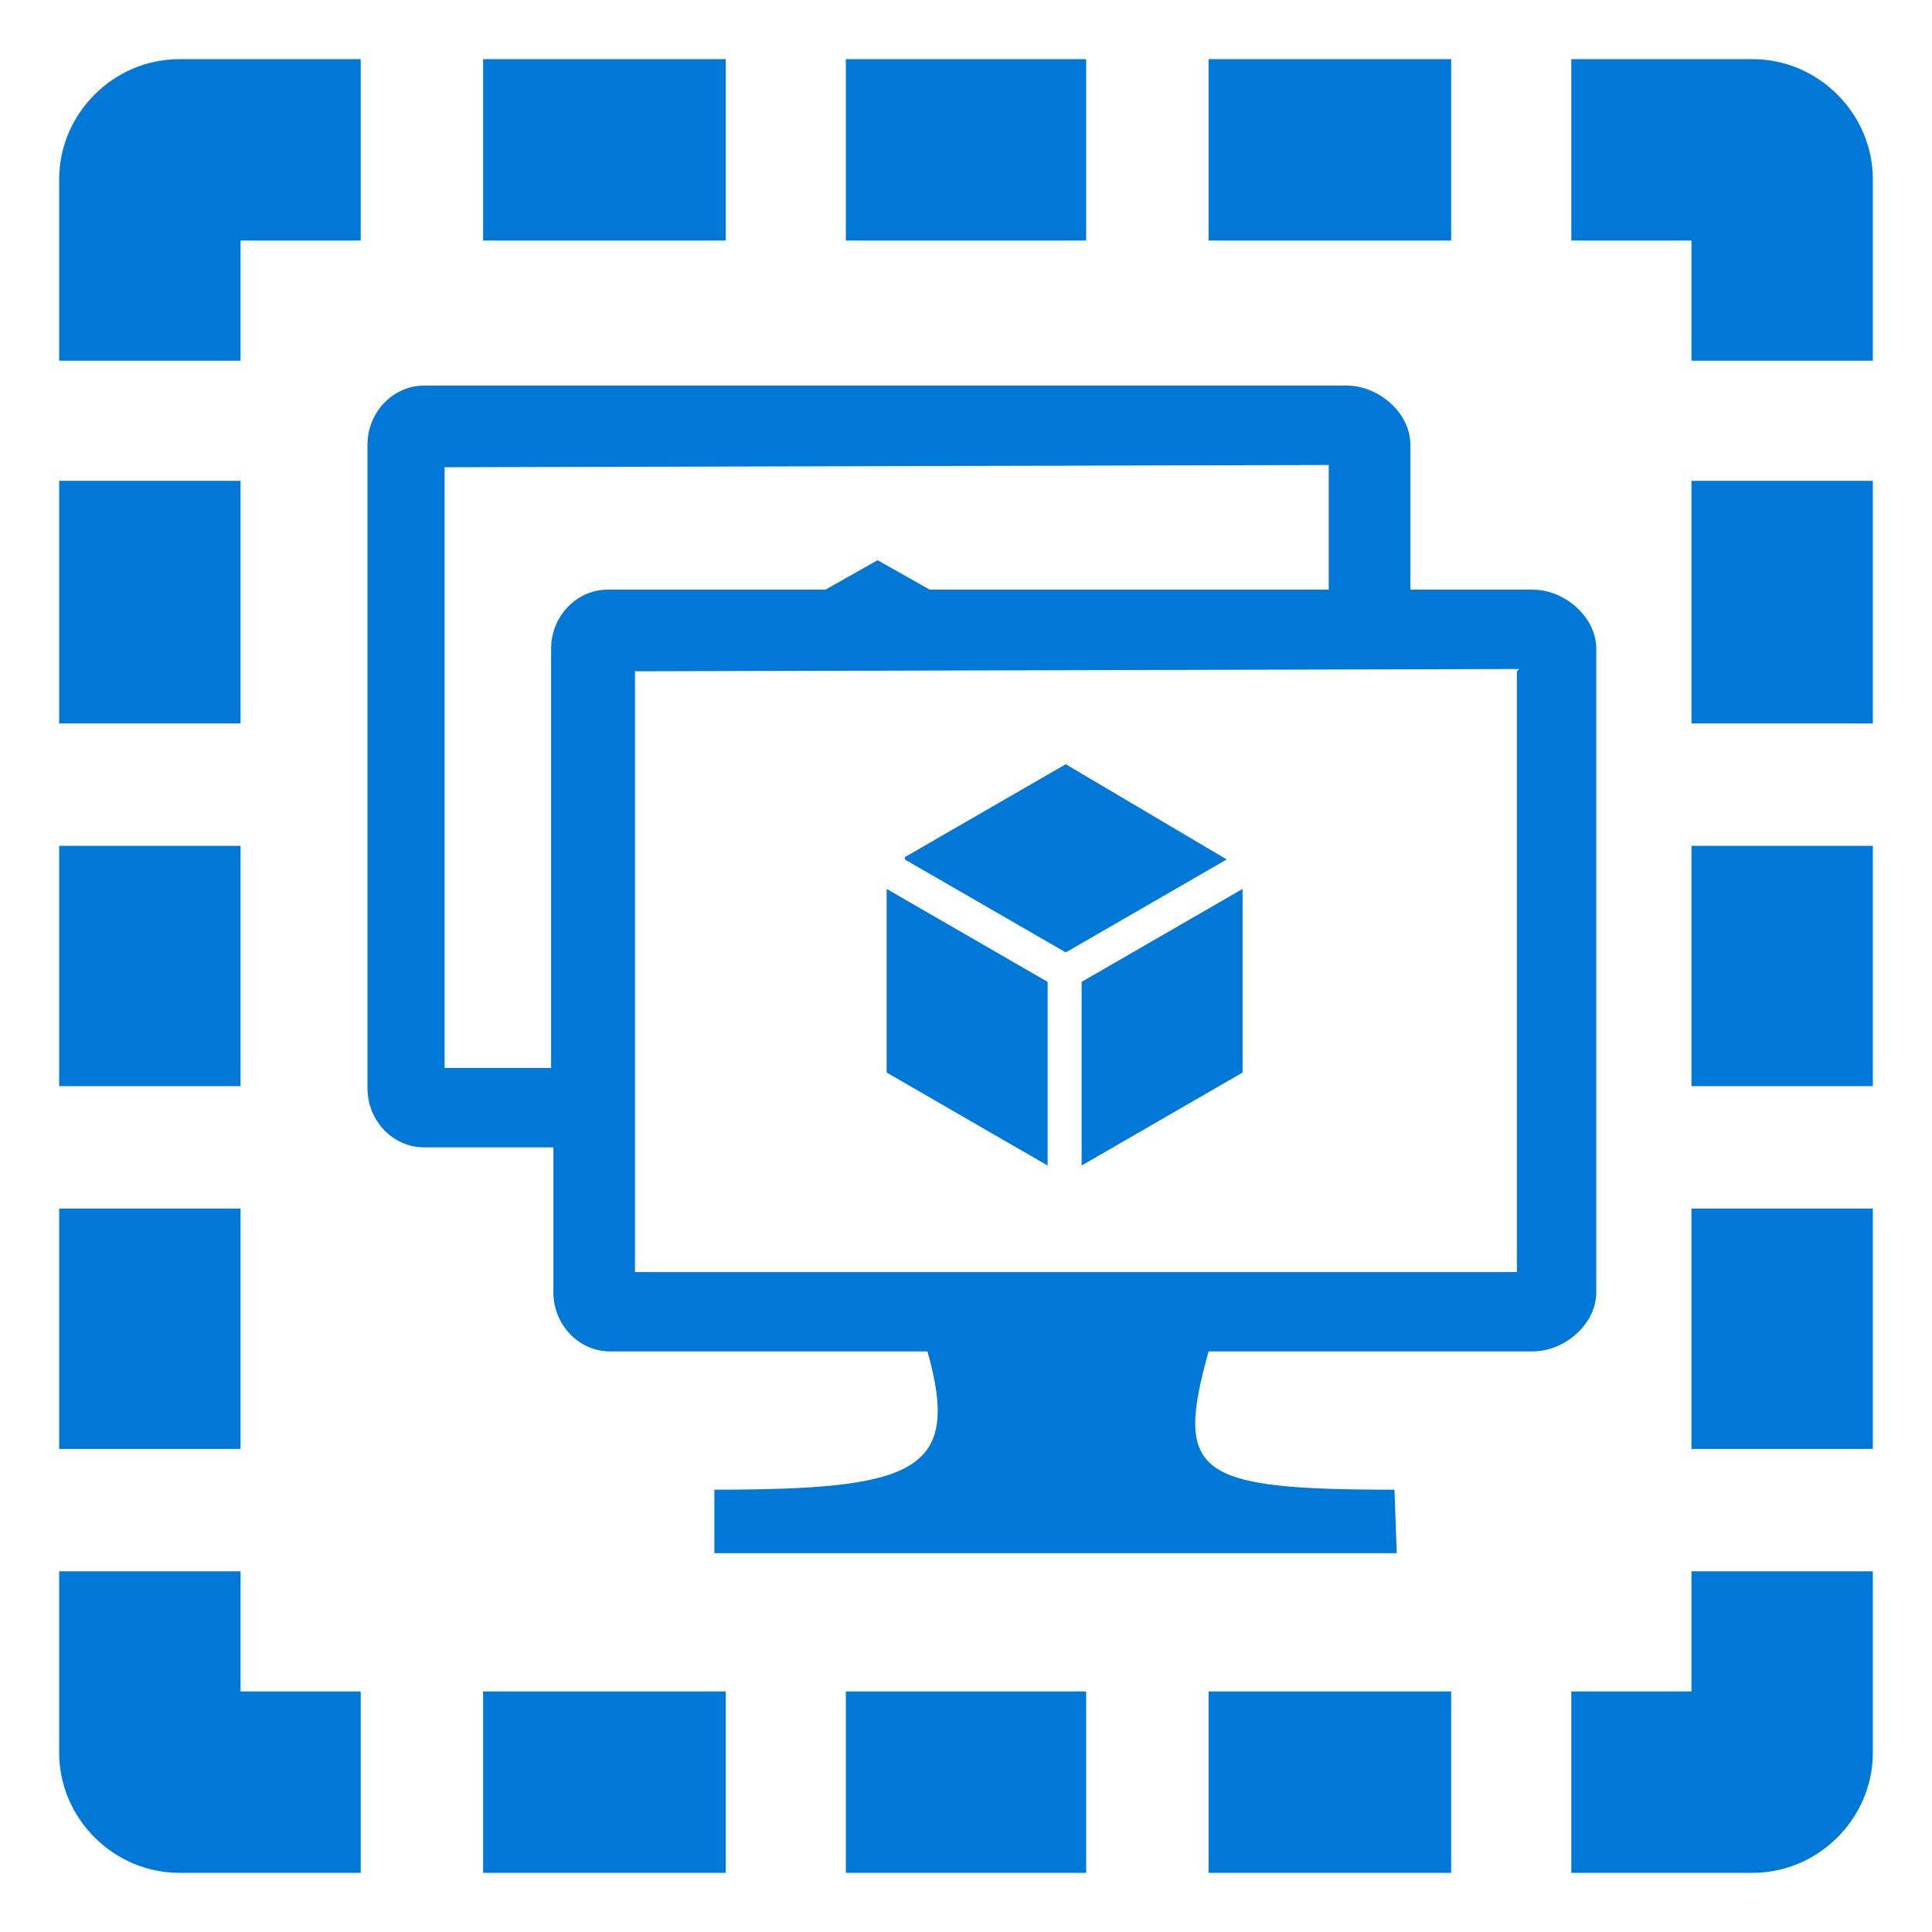 <?xml version="1.0" encoding="UTF-8"?> <svg xmlns="http://www.w3.org/2000/svg" xmlns:xlink="http://www.w3.org/1999/xlink" version="1.1" id="Layer_1" x="0px" y="0px" viewBox="0 0 64 64" style="enable-background:new 0 0 64 64;" xml:space="preserve"> <style type="text/css"> .st0{fill-rule:evenodd;clip-rule:evenodd;fill:#0078D7;} </style> <symbol id="A" viewBox="-40 -40 80 80"> <path class="st0" d="M18.9,23.1c-8.8,0-9.7-0.7-8.2-6.1H25c1.4,0,2.8-1.2,2.8-2.6V-14c0-1.4-1.4-2.6-2.8-2.6h-5.4V-23 c0-1.4-1.4-2.6-2.8-2.6h-40.7c-1.4,0-2.5,1.2-2.5,2.6V5.4c0,1.4,1.1,2.6,2.5,2.6h5.7v6.4c0,1.4,1.1,2.6,2.5,2.6h14 c1.5,5.3-0.5,6.1-9.4,6.1v2.8h30.1L18.9,23.1L18.9,23.1z M-1.6-16.6l-2.3-1.3l-2.3,1.3h-9.6c-1.4,0-2.5,1.2-2.5,2.6V4.5h-4.7v-26.5 l39-0.1L16-22.1v5.5H-1.6z M3.6,0.7l-7.1-4.1v8.1l7.1,4.1V0.7z M5.1,0.7v8.1l7.1-4.1v-8.1C12.2-3.4,5.1,0.7,5.1,0.7z M11.5-4.7 L4.4-8.9l-7.1,4.1v0.1l7.1,4.1l7.1-4.1V-4.7z M24.3-13v26.5h-38.9V-13l39-0.1C24.4-13.1,24.3-13,24.3-13z M-32-32h5.3v-8h-8 c-2.9,0-5.3,2.4-5.3,5.3v8h8V-32z M-21.3-32h10.7v-8h-10.7V-32z M-5.3-32H5.3v-8H-5.3V-32z M10.7-32h10.7v-8H10.7V-32z M32-32v5.3 h8v-8c0-2.9-2.4-5.3-5.3-5.3h-8v8H32z M-40,21.3h8V10.7h-8V21.3L-40,21.3z M-40,5.3h8V-5.3h-8V5.3L-40,5.3z M-40-10.7h8v-10.7h-8 V-10.7L-40-10.7z M-21.3,40h10.7v-8h-10.7V40z M-5.3,40H5.3v-8H-5.3V40z M10.7,40h10.7v-8H10.7V40z M32,21.3h8V10.7h-8V21.3 L32,21.3z M32,5.3h8V-5.3h-8V5.3L32,5.3z M32-10.7h8v-10.7h-8V-10.7L32-10.7z M32,32h-5.3v8h8c2.9,0,5.3-2.4,5.3-5.3v-8h-8V32z M-32,32v-5.3h-8v8c0,2.9,2.4,5.3,5.3,5.3h8v-8H-32z"></path> </symbol> <use xlink:href="#A" width="80" height="80" x="-40" y="-40" transform="matrix(0.751 0 0 0.751 32 32)" style="overflow:visible;"></use> </svg> 